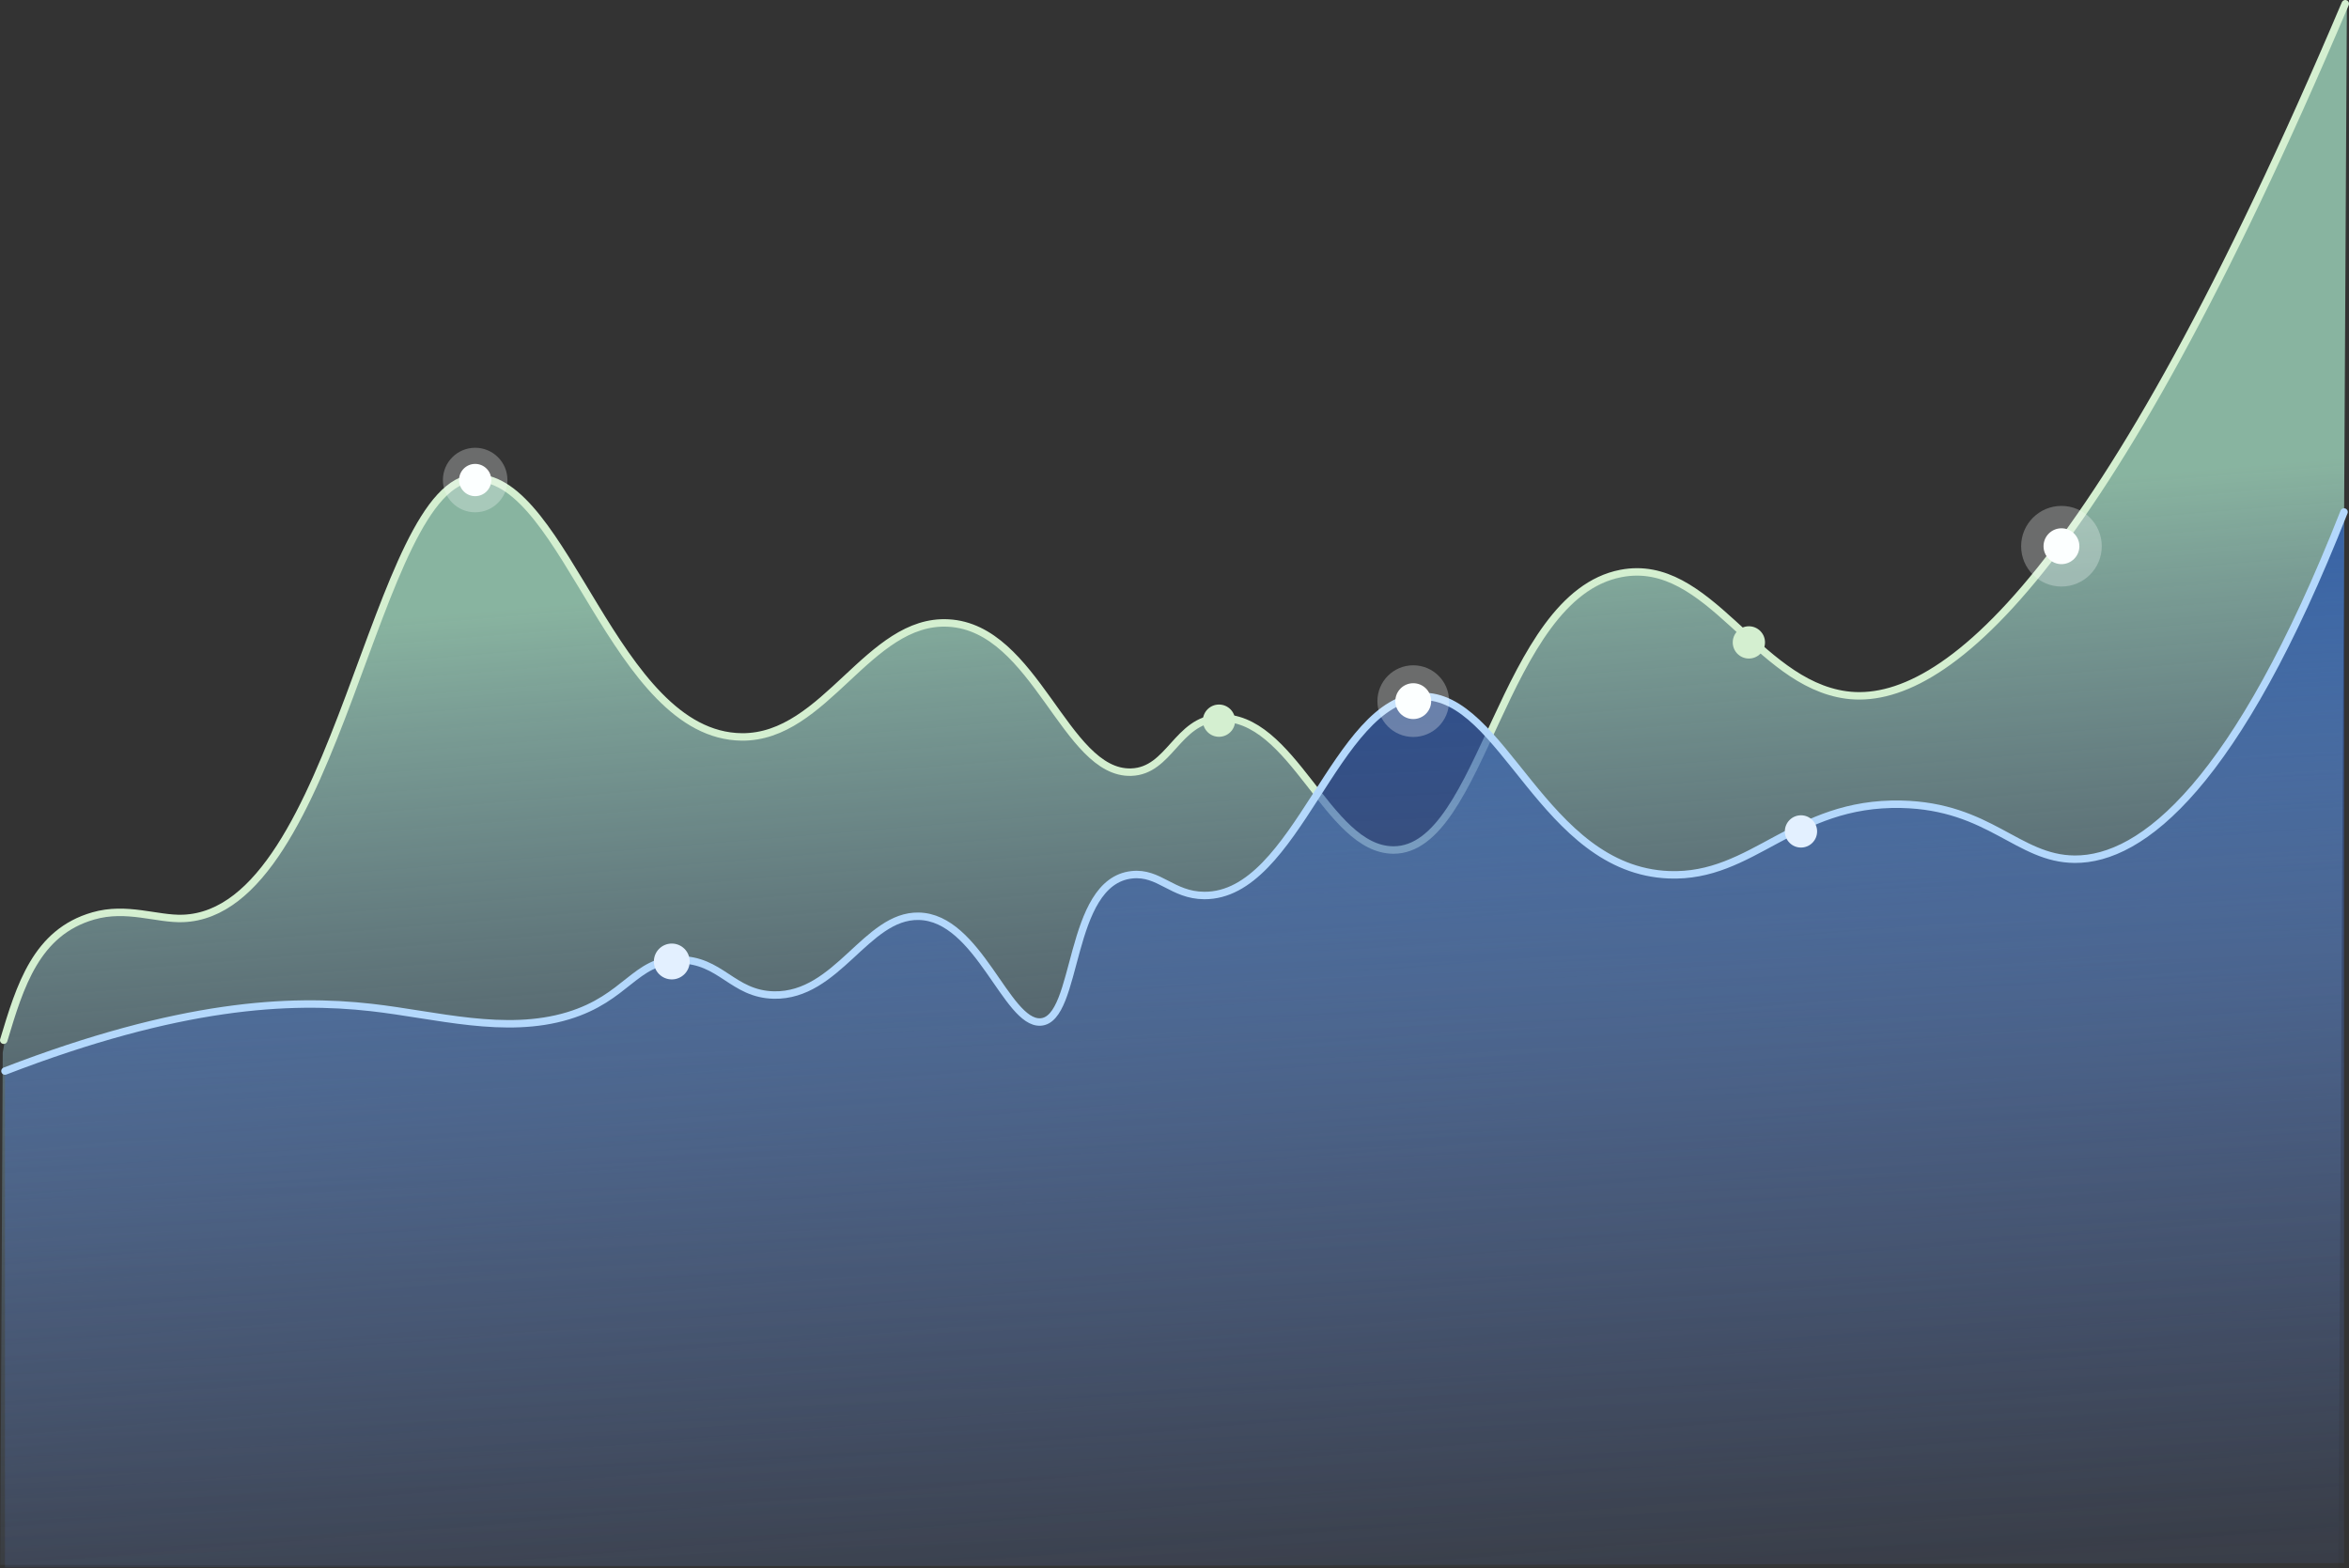 <svg xmlns="http://www.w3.org/2000/svg" xmlns:xlink="http://www.w3.org/1999/xlink" viewBox="0 0 945 631.02">
  <rect x="0" y="0" width="945" height="631.02" fill="#333333" stroke="none"/>
  <defs>
    <style>
      .cls-1 {
        fill: url(#linear-gradient);
      }

      .cls-2, .cls-4 {
        fill: none;
        stroke-linecap: round;
        stroke-miterlimit: 10;
        stroke-width: 3px;
      }

      .cls-2 {
        stroke: #d4efd0;
      }

      .cls-3 {
        fill: url(#linear-gradient-2);
      }

      .cls-4 {
        stroke: #b4d8fc;
      }

      .cls-5, .cls-6 {
        fill: #fcffff;
      }

      .cls-6 {
        opacity: 0.28;
      }

      .cls-7 {
        fill: #d4efd0;
      }

      .cls-8 {
        fill: #e3f0ff;
      }
    </style>
    <linearGradient id="linear-gradient" x1="464.61" y1="223.82" x2="504.39" y2="707.21" gradientUnits="userSpaceOnUse">
      <stop offset="0" stop-color="#92c2ac" stop-opacity="0.9"/>
      <stop offset="0.09" stop-color="#8ebbb0" stop-opacity="0.78"/>
      <stop offset="0.32" stop-color="#84acb8" stop-opacity="0.5"/>
      <stop offset="0.53" stop-color="#7da0be" stop-opacity="0.28"/>
      <stop offset="0.72" stop-color="#7797c3" stop-opacity="0.13"/>
      <stop offset="0.88" stop-color="#7492c6" stop-opacity="0.03"/>
      <stop offset="1" stop-color="#7390c7" stop-opacity="0"/>
    </linearGradient>
    <linearGradient id="linear-gradient-2" x1="463.32" y1="204.23" x2="489.03" y2="804.07" gradientUnits="userSpaceOnUse">
      <stop offset="0" stop-color="#2553a5" stop-opacity="0.9"/>
      <stop offset="0.03" stop-color="#2855a7" stop-opacity="0.85"/>
      <stop offset="0.27" stop-color="#3d65b6" stop-opacity="0.55"/>
      <stop offset="0.49" stop-color="#4d72c2" stop-opacity="0.31"/>
      <stop offset="0.69" stop-color="#587bca" stop-opacity="0.14"/>
      <stop offset="0.87" stop-color="#6080cf" stop-opacity="0.04"/>
      <stop offset="1" stop-color="#6282d1" stop-opacity="0"/>
    </linearGradient>
  </defs>
  <g id="Layer_2" data-name="Layer 2">
    <g id="Layer_1-2" data-name="Layer 1">
      <g>
        <path class="cls-1" d="M742.72,279.62c-35.44-5.08-54.39-54.49-89.57-47.86-48.29,9.11-56.37,110.53-92.62,110.22-26.87-.24-40.37-54.67-70.32-53.08-16.76.89-19.61,21.28-35.16,21.75-26.56.81-38.35-58.11-73.51-60-32.12-1.76-49.45,46.13-83.11,45.83C247.18,296,227.61,192,191.35,192.31c-41,.41-55.13,174.9-117.73,177.22-10.71.4-17.68-4.41-30.9-2.32-27.31,4.32-37.54,31.18-41.62,56.3l-1,206.08L940.74,631,944.15.51C849.14,225.3,786,285.81,742.72,279.62Z"/>
        <path class="cls-2" d="M943.5,1.5C845.16,233.23,781.43,284.86,742.72,279.62c-36.31-4.92-55.33-55.68-90.6-48.89C604.15,240,596.6,342.12,560.53,342c-26.69-.11-40.34-54.67-70.32-53.08-16.76.89-19.61,21.28-35.16,21.75-26.56.81-38.35-58.11-73.51-60-32.12-1.76-49.45,46.13-83.11,45.83C247.18,296,227.61,192,191.35,192.31c-41,.41-55.13,174.9-117.73,177.22-10.47.39-22.64-4.91-36.12-1-22.95,6.6-29.43,28.11-36,50"/>
        <path class="cls-3" d="M943,206c-43.15,109.52-81.17,139.89-108.38,139.7-22.88-.16-34.15-21.32-69.73-22.11-43.43-.95-59.56,29.68-93.47,28.37-50.77-2-66.57-72.71-99.61-71.75-34.76,1-50,80.31-87.34,80.09-12.88-.07-18.08-9.54-29.12-8.34-26.11,2.83-21.22,58.38-36.77,59.24-13.73.75-24.95-42.11-49-42.55-21.12-.4-32.68,32.17-58.23,31.7C294.63,400,290,386,273,386.17c-17.67.18-20.8,15.37-44.44,22.52-25.38,7.68-53-.38-79.17-3.33C116.61,401.65,72.32,403.83,2,430.94V630.66l941-1.74Z"/>
        <path class="cls-4" d="M943,206c-43.15,109.52-81.17,139.89-108.38,139.7-22.88-.16-34.15-21.32-69.73-22.11-43.43-.95-59.56,29.68-93.47,28.37-50.77-2-66.57-72.71-99.61-71.75-34.76,1-50,80.31-87.34,80.09-12.88-.07-18.08-9.54-29.12-8.34-26.11,2.83-21.22,58.38-36.77,59.24-13.73.75-24.95-42.11-49-42.55-21.12-.4-32.68,32.17-58.23,31.7C294.63,400,290,386,273,386.17c-17.67.18-20.8,15.37-44.44,22.52-25.38,7.68-53-.38-79.17-3.33C116.61,401.65,72.32,403.83,2,430.94"/>
        <circle class="cls-5" cx="191.16" cy="193.14" r="6.49"/>
        <circle class="cls-6" cx="191.16" cy="193.14" r="12.98"/>
        <circle class="cls-7" cx="490.4" cy="289.96" r="6.49"/>
        <circle class="cls-5" cx="829.32" cy="219.77" r="7.21"/>
        <circle class="cls-6" cx="829.32" cy="219.77" r="16.22"/>
        <circle class="cls-7" cx="703.57" cy="258.47" r="6.49"/>
        <circle class="cls-8" cx="270.26" cy="386.85" r="7.21"/>
        <circle class="cls-5" cx="568.55" cy="282.1" r="7.21"/>
        <circle class="cls-6" cx="568.55" cy="282.1" r="14.42"/>
        <circle class="cls-8" cx="724.53" cy="334.52" r="6.49"/>
      </g>
    </g>
  </g>
</svg>
